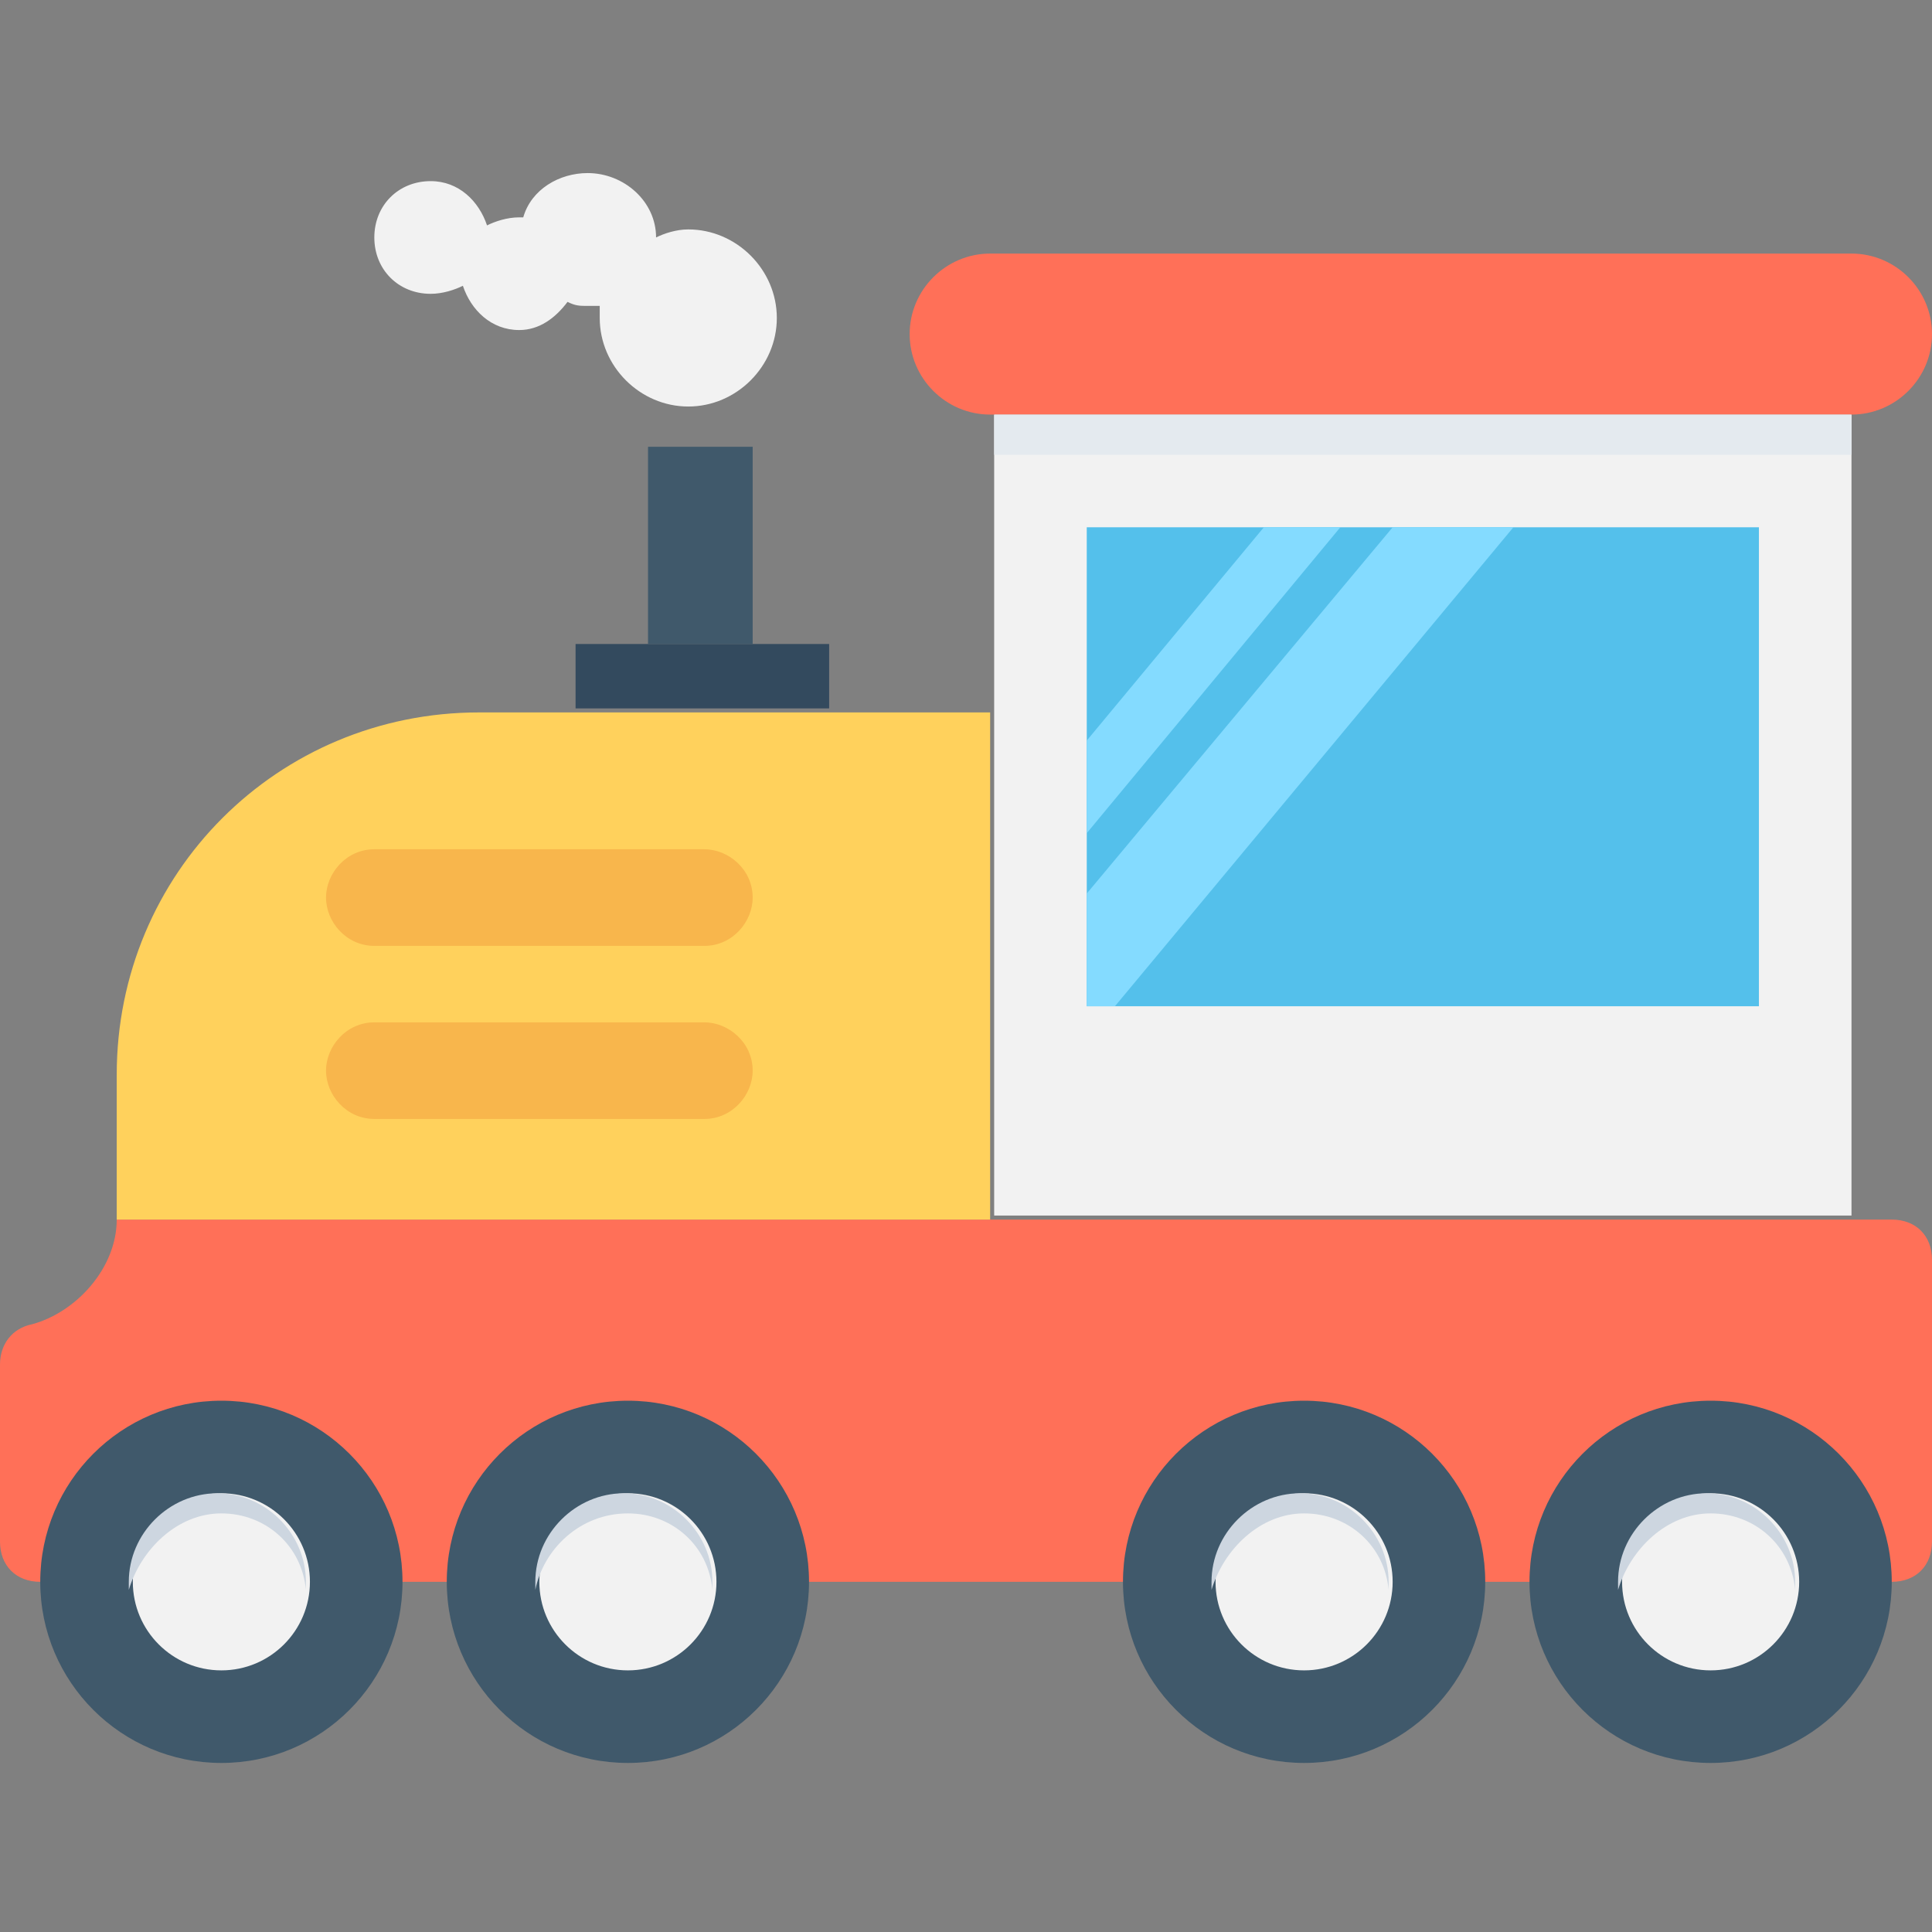 <?xml version="1.0" encoding="utf-8"?>
<!-- Generator: Adobe Illustrator 18.0.0, SVG Export Plug-In . SVG Version: 6.00 Build 0)  -->
<!DOCTYPE svg PUBLIC "-//W3C//DTD SVG 1.1//EN" "http://www.w3.org/Graphics/SVG/1.1/DTD/svg11.dtd">
<svg version="1.1" id="Layer_1" xmlns="http://www.w3.org/2000/svg" xmlns:xlink="http://www.w3.org/1999/xlink" x="0px" y="0px"
	 viewBox="0 0 48 48" enable-background="new 0 0 48 48" xml:space="preserve">
<rect x="0" y="0" width="48" height="48" fill="#808080" stroke="none"/>
<g>
	<path fill="#FF7058" d="M2.9,30.3c0,1.2-1,2.3-2.1,2.6C0.3,33,0,33.4,0,33.9v4.4c0,0.6,0.4,1,1,1l46,0c0.6,0,1-0.4,1-1v-7
		c0-0.6-0.4-1-1-1H2.9z"/>
	<circle fill="#40596B" cx="5.5" cy="39.3" r="4.5"/>
	<circle fill="#40596B" cx="15.6" cy="39.3" r="4.5"/>
	<circle fill="#40596B" cx="32.4" cy="39.3" r="4.5"/>
	<circle fill="#40596B" cx="42.5" cy="39.3" r="4.5"/>
	<circle fill="#F2F2F2" cx="42.5" cy="39.3" r="2.2"/>
	<path fill="#CDD6E0" d="M42.5,37.6c1.1,0,2,0.8,2.1,1.9c0-0.1,0-0.2,0-0.2c0-1.2-1-2.2-2.2-2.2c-1.2,0-2.2,1-2.2,2.2
		c0,0.1,0,0.2,0,0.2C40.5,38.5,41.4,37.6,42.5,37.6z"/>
	<path fill="#FFD15C" d="M24.7,30.3H2.9v-3.6c0-5,4-9,9-9h12.7V30.3z"/>
	<rect x="24.7" y="10.3" fill="#F2F2F2" width="21.3" height="19.9"/>
	<path fill="#FF7058" d="M46,6.3H24.6c-1.1,0-2,0.9-2,2v0c0,1.1,0.9,2,2,2H46c1.1,0,2-0.9,2-2v0C48,7.2,47.1,6.3,46,6.3z"/>
	<rect x="14.3" y="16" fill="#334A5E" width="6.3" height="1.6"/>
	<rect x="16.1" y="11.1" fill="#40596B" width="2.6" height="4.9"/>
	<circle fill="#F2F2F2" cx="32.4" cy="39.3" r="2.2"/>
	<circle fill="#F2F2F2" cx="15.6" cy="39.3" r="2.2"/>
	<circle fill="#F2F2F2" cx="5.5" cy="39.3" r="2.2"/>
	<path fill="#CDD6E0" d="M32.4,37.6c1.1,0,2,0.8,2.1,1.9c0-0.1,0-0.2,0-0.2c0-1.2-1-2.2-2.2-2.2c-1.2,0-2.2,1-2.2,2.2
		c0,0.1,0,0.2,0,0.2C30.4,38.5,31.3,37.6,32.4,37.6z"/>
	<path fill="#CDD6E0" d="M15.6,37.6c1.1,0,2,0.8,2.1,1.9c0-0.1,0-0.2,0-0.2c0-1.2-1-2.2-2.2-2.2c-1.2,0-2.2,1-2.2,2.2
		c0,0.1,0,0.2,0,0.2C13.5,38.5,14.4,37.6,15.6,37.6z"/>
	<path fill="#CDD6E0" d="M5.5,37.6c1.1,0,2,0.8,2.1,1.9c0-0.1,0-0.2,0-0.2c0-1.2-1-2.2-2.2-2.2c-1.2,0-2.2,1-2.2,2.2
		c0,0.1,0,0.2,0,0.2C3.5,38.5,4.4,37.6,5.5,37.6z"/>
	<path fill="#E4EAEF" d="M46,10.3v1c0,0,0,0,0,0H24.7c0,0,0,0,0,0v-1H46z"/>
	<rect x="27" y="13.1" fill="#54C0EB" width="16.7" height="11.9"/>
	<g>
		<polygon fill="#84DBFF" points="33.3,13.1 27,20.7 27,18.4 31.4,13.1 		"/>
		<polygon fill="#84DBFF" points="37.6,13.1 27.7,25 27,25 27,22.2 34.6,13.1 		"/>
	</g>
	<g>
		<path fill="#F8B64C" d="M9.3,27.8h8.2c0.7,0,1.2-0.6,1.2-1.2v0c0-0.7-0.6-1.2-1.2-1.2H9.3c-0.7,0-1.2,0.6-1.2,1.2v0
			C8.1,27.2,8.6,27.8,9.3,27.8z"/>
		<path fill="#F8B64C" d="M9.3,23.5h8.2c0.7,0,1.2-0.6,1.2-1.2v0c0-0.7-0.6-1.2-1.2-1.2H9.3c-0.7,0-1.2,0.6-1.2,1.2v0
			C8.1,22.9,8.6,23.5,9.3,23.5z"/>
	</g>
	<path fill="#F2F2F2" d="M10.7,4.5c0.7,0,1.2,0.5,1.4,1.1c0.2-0.1,0.5-0.2,0.8-0.2c0,0,0.1,0,0.1,0c0.2-0.7,0.9-1.1,1.6-1.1
		c0.9,0,1.7,0.7,1.7,1.6c0.2-0.1,0.5-0.2,0.8-0.2c1.2,0,2.2,1,2.2,2.2c0,1.2-1,2.2-2.2,2.2c-1.2,0-2.2-1-2.2-2.2c0-0.1,0-0.2,0-0.3
		c-0.1,0-0.2,0-0.3,0c-0.2,0-0.3,0-0.5-0.1c-0.3,0.4-0.7,0.7-1.2,0.7c-0.7,0-1.2-0.5-1.4-1.1c-0.2,0.1-0.5,0.2-0.8,0.2
		c-0.8,0-1.4-0.6-1.4-1.4C9.3,5.1,9.9,4.5,10.7,4.5z"/>
</g>
</svg>
